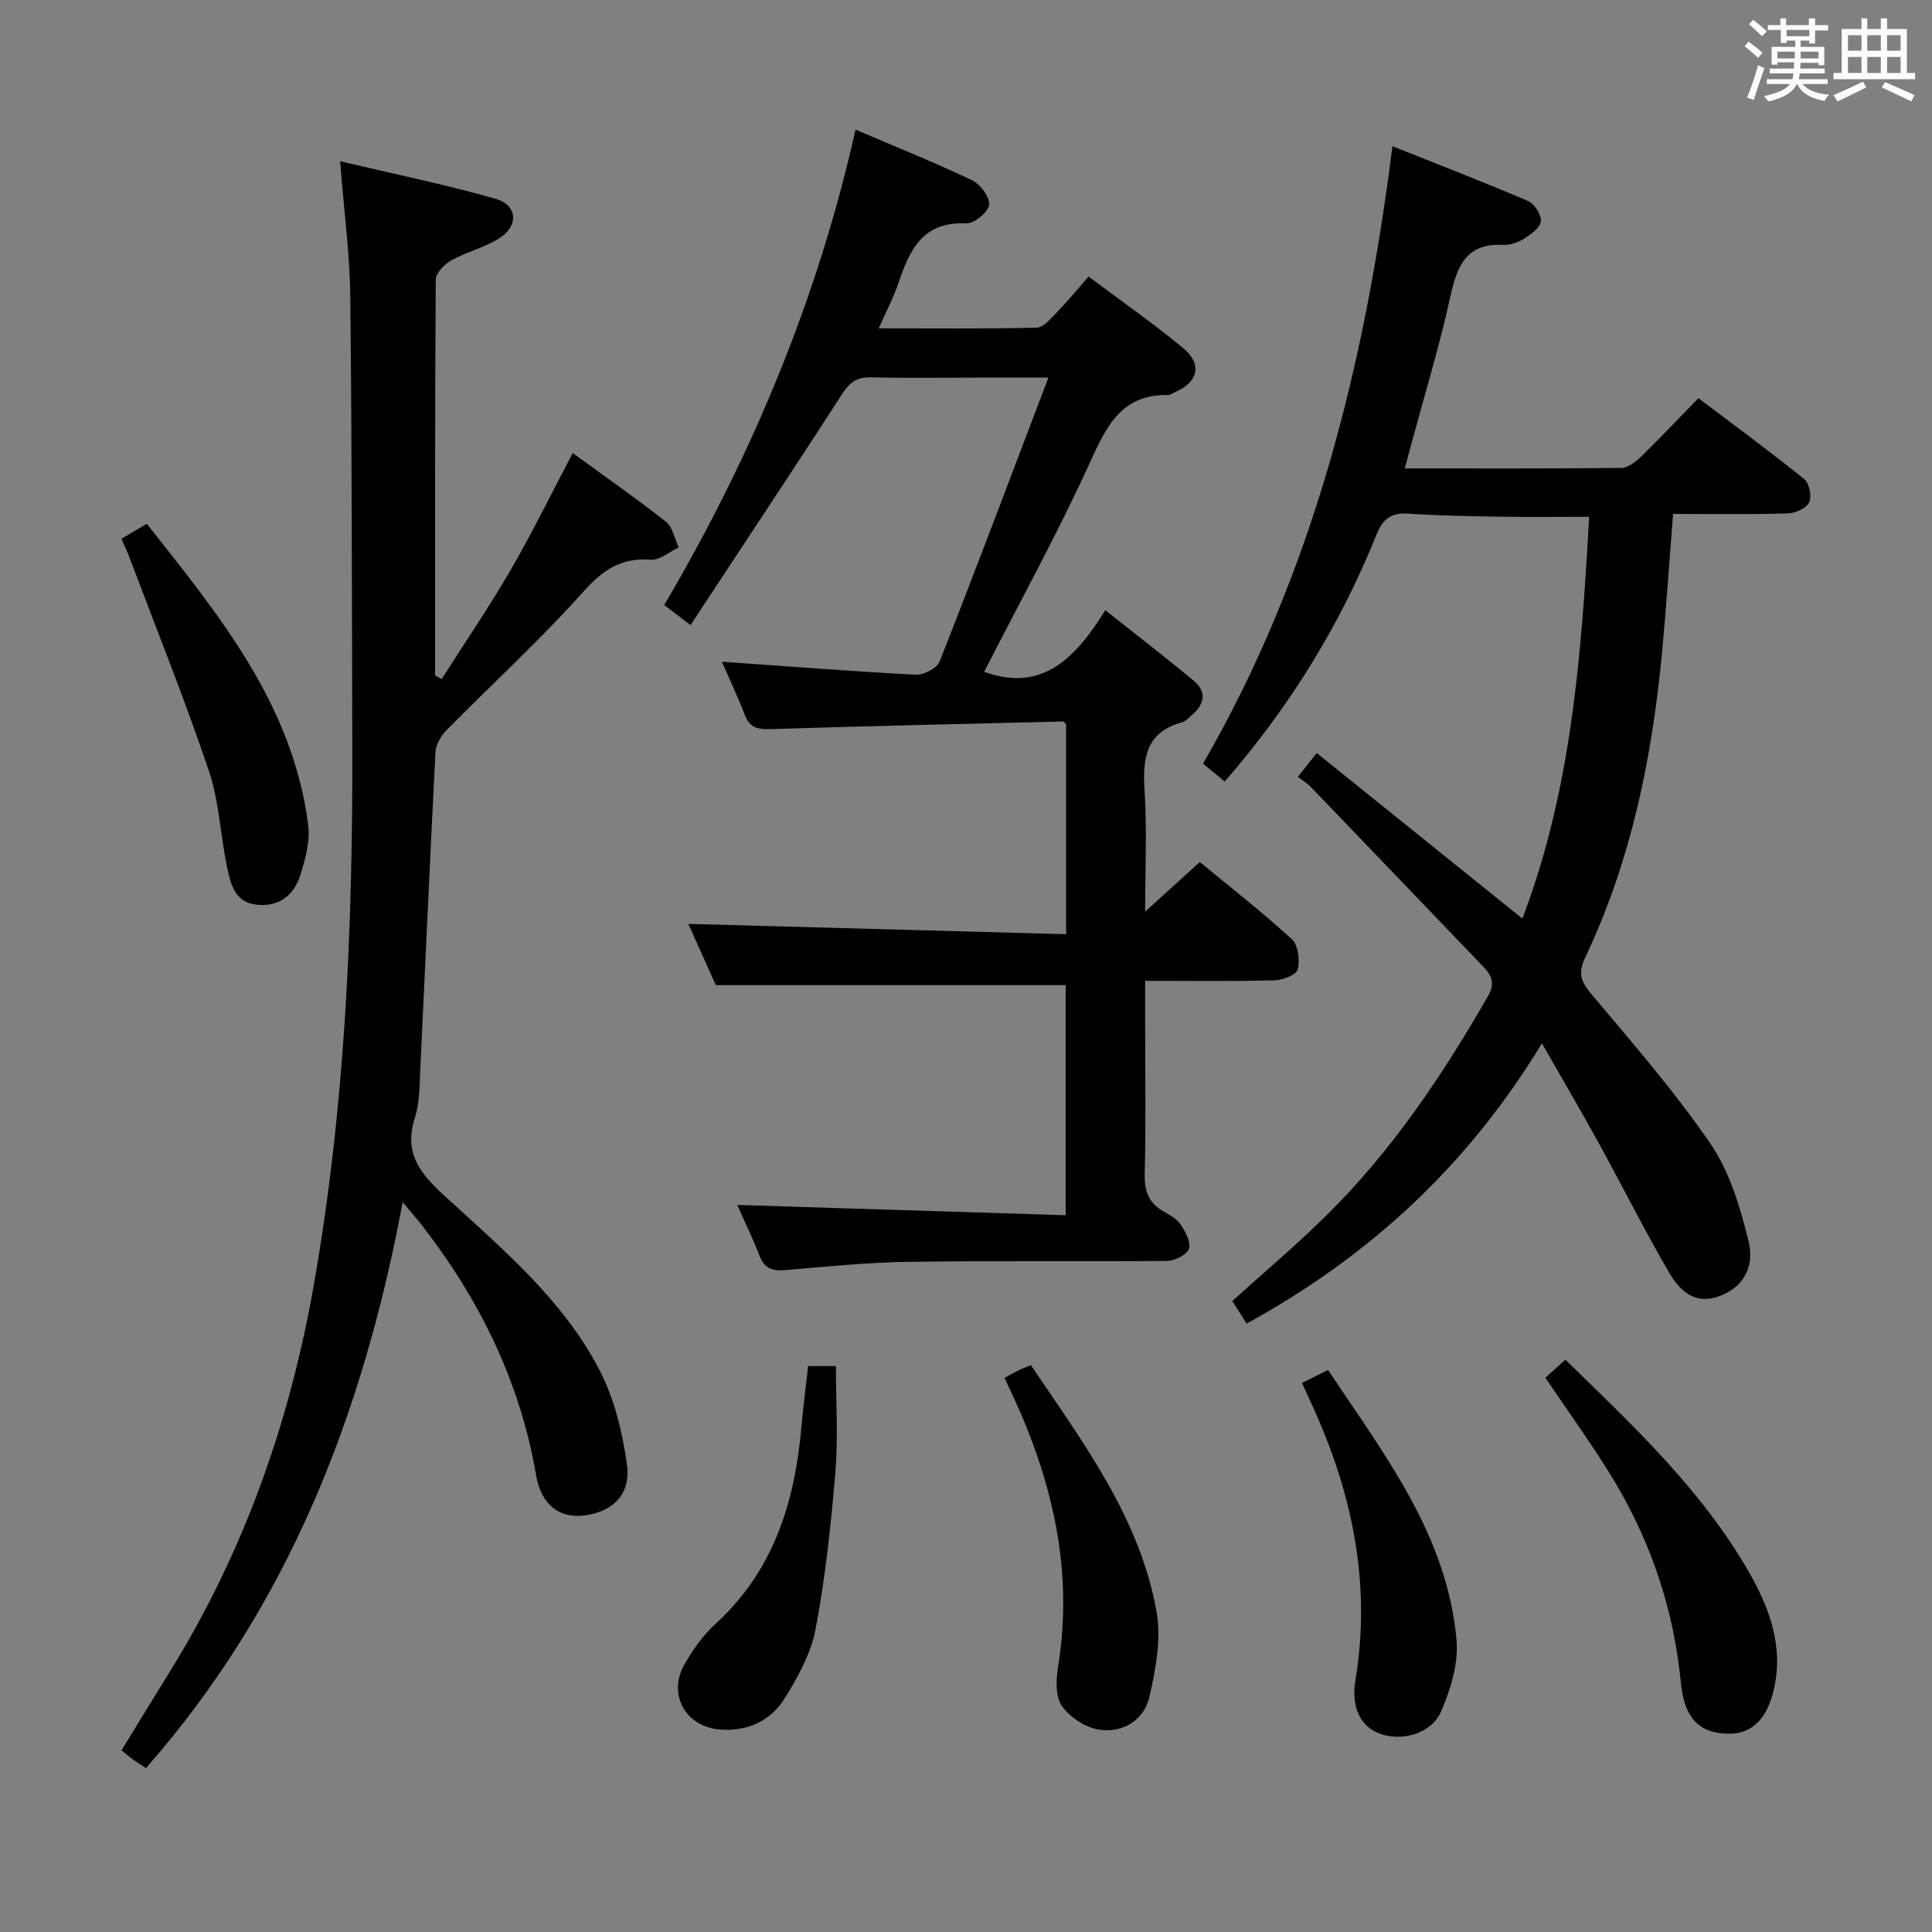 <svg enable-background="new 0 0 400 400" viewBox="0 0 400 400" xmlns="http://www.w3.org/2000/svg"><rect x="0" y="0" width="400" height="400" fill="#808080" stroke="none"/><path d="m361.2 9.6.8-1c.9.7 1.9 1.4 2.9 2.3l-.9 1.1c-1-1-2-1.8-2.8-2.4zm.5 10.6c.9-2.1 1.6-4.3 2.3-6.7.4.2.8.4 1.3.6-.7 2.1-1.5 4.3-2.2 6.6zm.4-15.2.9-.9c1 .8 2 1.6 2.8 2.4l-1 1c-.9-.9-1.8-1.7-2.7-2.5zm12.5-1.2h1.2v1.4h2.7v1.1h-2.7v2.7h-1.2v-.6h-1.8v1.3h4.9v3.8h-1.2v-.5h-3.7c0 .4-.1.9-.1 1.2h5.1v1h-5.2c0 .5-.1.9-.2 1.2h6v1h-5.2c1.1 1.3 2.9 2 5.5 2.2-.4.4-.7.8-.9 1.3-2.9-.5-4.8-1.6-5.7-3.5h-.1c-.8 1.7-2.7 2.9-5.9 3.6-.2-.4-.6-.8-.9-1.1 2.8-.6 4.6-1.4 5.4-2.5h-4.8v-1h5.3c.1-.3.2-.7.2-1.2h-4.9v-1h5c0-.4 0-.8.1-1.3h-3.5v.5h-1.2v-3.7h4.9v-1.3h-1.8v.5h-1.2v-2.7h-2.7v-1h2.6v-1.4h1.2v1.4h4.7v-1.4zm-6.6 8.3h3.6c0-.4 0-.9 0-1.4h-3.6zm1.9-4.6h4.7v-1.3h-4.7zm6.6 3.2h-3.7v1.4h3.7z" fill="#fbfafc"/><path d="m385.3 3.8h1.3v2.2h2.8v-2.2h1.3v2.2h4.1v9.1h1.7v1.3h-16.9v-1.3h1.7v-9.1h4.1v-2.2zm.4 13.1.7 1.2c-1.8.9-3.8 1.9-6 2.9-.2-.4-.5-.8-.8-1.3 2.3-1 4.3-1.9 6.1-2.8zm-3.1-6.4h2.8v-3.2h-2.8zm0 4.6h2.8v-3.3h-2.8zm4-4.6h2.8v-3.2h-2.8zm0 4.6h2.8v-3.3h-2.8zm3.7 1.9c2.1.9 4.1 1.8 6.1 2.7l-.7 1.3c-2.2-1.1-4.2-2-6.1-2.9zm3.2-9.7h-2.8v3.2h2.8v-3.1zm-2.8 7.8h2.8v-3.3h-2.8z" fill="#fbfafc"/><g fill="#010000"><path d="m152.64 249.47c22.48.7 45.04 1.41 68 2.13 0-16.55 0-32.26 0-47.64-23.97 0-47.85 0-72.44 0-1.78-3.96-3.93-8.76-5.69-12.68 25.87.71 51.89 1.42 78.22 2.14 0-15.21 0-29.31 0-43.45-.2-.18-.45-.6-.69-.59-20.11.48-40.23.93-60.33 1.57-2.61.08-4.41-.11-5.47-2.86-1.52-3.96-3.35-7.79-4.79-11.09 13.41.94 26.79 1.99 40.19 2.69 1.63.08 4.35-1.35 4.9-2.73 7.52-19.1 14.74-38.32 22.52-58.78-5.8 0-10.03 0-14.25 0-7.5 0-15 .13-22.49-.06-2.87-.07-4.38 1-5.91 3.38-10.27 15.89-20.75 31.66-31.45 47.92-2.31-1.76-3.7-2.83-5.44-4.16 18.15-30.82 31.73-63.32 39.61-98.42 8.32 3.56 16.32 6.77 24.1 10.47 1.72.82 3.75 3.51 3.56 5.08-.19 1.52-3.11 3.94-4.73 3.86-9.04-.46-11.76 5.56-14.08 12.44-1 2.95-2.48 5.74-4.05 9.29 11.23 0 21.96.12 32.68-.14 1.41-.03 2.92-1.85 4.13-3.1 2.19-2.25 4.19-4.7 6.63-7.48 6.64 4.97 13.29 9.61 19.53 14.75 4.1 3.38 3.2 7.12-1.64 9.19-.46.2-.92.58-1.37.58-9.51-.19-12.7 6.2-16.14 13.77-6.72 14.8-14.6 29.07-21.99 43.54 12.03 4.36 18.9-2.83 25.08-12.75 6.46 5.13 12.47 9.74 18.29 14.58 2.79 2.32 2.25 4.92-.39 7.16-.63.54-1.26 1.25-2 1.46-7.53 2.06-8.21 7.48-7.77 14.17.52 7.91.12 15.87.12 25.03 4.19-3.8 7.55-6.85 11.32-10.27 6.45 5.33 12.98 10.41 19.05 15.98 1.32 1.21 1.7 4.34 1.21 6.26-.28 1.12-3.12 2.22-4.83 2.26-8.65.23-17.3.1-26.75.1v9.01c0 10.33.17 20.67-.09 30.99-.09 3.58.85 6.04 3.96 7.78 1.3.72 2.75 1.55 3.52 2.73.97 1.48 2.16 3.7 1.67 4.99-.48 1.26-2.96 2.48-4.57 2.49-17.83.17-35.66-.07-53.49.19-8.46.12-16.92.98-25.36 1.7-2.65.23-4.39-.17-5.45-2.9-1.5-3.87-3.33-7.61-4.64-10.58z"/><path d="m329.01 107c-6.42 0-12.2.08-17.99-.02-6.48-.11-12.97-.21-19.44-.63-3.55-.23-5.26 1.02-6.6 4.36-7.51 18.67-17.93 35.59-31.41 51.09-1.45-1.19-2.8-2.29-4.5-3.69 22.74-39.31 33.47-82.24 39.22-127.84 9.64 3.85 18.96 7.44 28.14 11.38 1.31.56 2.75 2.9 2.58 4.22-.17 1.35-2.11 2.68-3.54 3.59-1.21.76-2.85 1.31-4.25 1.24-7.74-.4-9.57 4.47-10.97 10.82-2.24 10.2-5.3 20.21-8.02 30.3-.42 1.57-.84 3.15-1.38 5.16 15.22 0 30.03.06 44.84-.1 1.38-.02 2.97-1.27 4.07-2.34 3.94-3.83 7.7-7.82 11.88-12.1 7.5 5.67 14.83 11.05 21.91 16.75 1.05.85 1.6 3.59 1.02 4.81s-2.85 2.25-4.41 2.3c-7.8.23-15.62.1-23.77.1-.77 9.73-1.38 19.11-2.26 28.47-2.06 21.93-6.41 43.33-15.93 63.37-1.46 3.08-1 4.85 1.12 7.38 8.53 10.19 17.33 20.24 24.82 31.18 3.98 5.82 6.16 13.17 7.87 20.15 1.43 5.82-1.53 9.86-6.28 11.49-5.07 1.74-8.12-1.46-10.21-5.05-5.09-8.76-9.63-17.84-14.52-26.73-3.65-6.64-7.49-13.17-11.76-20.66-15.31 25.28-35.63 44.02-61.13 58.04-.95-1.49-1.97-3.09-2.98-4.67 6.67-6.04 13.38-11.69 19.6-17.84 13.48-13.32 23.93-28.91 33.33-45.27 1.51-2.62.82-4.27-.95-6.11-11.87-12.36-23.71-24.74-35.58-37.08-.8-.83-1.82-1.45-2.82-2.24 1.26-1.59 2.17-2.73 3.91-4.92 14.17 11.4 28.2 22.7 42.57 34.27 10.12-26.49 12.25-54.46 13.82-83.18z"/><path d="m83.37 248.89c-8.24 44.03-23.7 83.64-53.14 117.17-1.06-.69-1.89-1.19-2.67-1.75-.67-.48-1.29-1.03-2.4-1.92 3.36-5.49 6.7-10.97 10.08-16.42 15.23-24.62 24.7-51.38 29.71-79.82 6.52-36.99 8.1-74.31 7.99-111.77-.1-30.99-.07-61.98-.42-92.96-.1-8.94-1.31-17.86-2.1-28.03 10.84 2.56 21.62 4.76 32.16 7.76 4.59 1.31 4.86 5.61.79 8.18-3.04 1.93-6.74 2.8-9.91 4.56-1.43.8-3.23 2.63-3.24 4-.19 27.31-.14 54.63-.14 81.94.45.26.9.51 1.36.77 4.8-7.54 9.85-14.94 14.33-22.67 4.49-7.74 8.42-15.8 12.81-24.13 6.51 4.75 13.05 9.3 19.29 14.22 1.41 1.11 1.8 3.51 2.65 5.32-1.94.9-3.95 2.69-5.82 2.55-6.12-.47-9.88 2.1-13.94 6.64-8.97 10.02-18.94 19.14-28.4 28.73-1.12 1.14-2.12 2.94-2.2 4.49-1.14 21.92-2.09 43.85-3.15 65.78-.16 3.31-.11 6.79-1.11 9.88-2.31 7.19.92 11.4 6.04 16.09 11.87 10.9 24.48 21.42 32.09 35.98 3.13 5.98 4.85 13.01 5.77 19.76.84 6.21-2.93 9.74-8.81 10.52-4.97.66-8.92-2.07-9.97-8.19-3.32-19.51-11.76-36.58-23.79-52.05-1-1.28-2.08-2.5-3.86-4.63z"/><path d="m319.96 285.24c1.17-1.05 2.49-2.24 4.14-3.73 14.11 13.76 28.35 27.05 38.11 44.17 4.15 7.28 7.01 15.09 5.12 23.78-1.4 6.47-4.66 9.64-9.71 9.49-5.85-.17-8.91-3.27-9.61-10.54-1.43-14.83-6-28.63-13.54-41.37-4.4-7.39-9.53-14.37-14.51-21.8z"/><path d="m25.15 111.55c1.68-1 3.22-1.91 5.24-3.11 14.94 18.91 30.2 37.37 33.41 62.29.44 3.43-.59 7.25-1.69 10.64-1.36 4.18-4.63 6.53-9.25 5.9-4.36-.6-5.13-4.41-5.84-7.74-1.41-6.64-1.64-13.63-3.79-19.99-5.03-14.88-10.9-29.47-16.45-44.18-.45-1.22-1.02-2.4-1.63-3.81z"/><path d="m207.98 285.27c1.11-.6 1.96-1.1 2.84-1.53.73-.36 1.5-.63 2.62-1.1 10.82 16.07 22.57 31.59 26.02 51.11.99 5.62-.19 11.87-1.49 17.57-1.1 4.83-5.48 7.5-10.34 6.8-2.84-.41-6.12-2.55-7.77-4.91-1.38-1.97-1.22-5.48-.79-8.16 3.32-20.54-1.45-39.59-10.25-57.96-.22-.43-.42-.88-.84-1.82z"/><path d="m269.57 286.33c1.97-.98 3.42-1.71 5.39-2.7 11.61 17.5 24.68 34.15 26.6 55.96.43 4.82-1.23 10.19-3.2 14.75-1.98 4.59-8.04 6.22-12.53 4.66-4.05-1.41-6.15-5.44-5.21-11.07 3.32-20.06-.64-38.93-9.02-57.13-.62-1.35-1.22-2.7-2.03-4.47z"/><path d="m167.32 282.84h5.75c0 7.47.48 14.72-.11 21.89-.9 10.9-2.08 21.82-4.1 32.55-.95 5.04-3.67 9.96-6.44 14.4-2.87 4.6-7.65 6.81-13.24 6.41-7.24-.51-11.04-7.29-7.44-13.55 1.72-2.99 3.8-5.97 6.34-8.28 12.11-11.03 16.5-25.3 17.86-40.96.36-4.09.9-8.18 1.38-12.46z"/></g></svg>